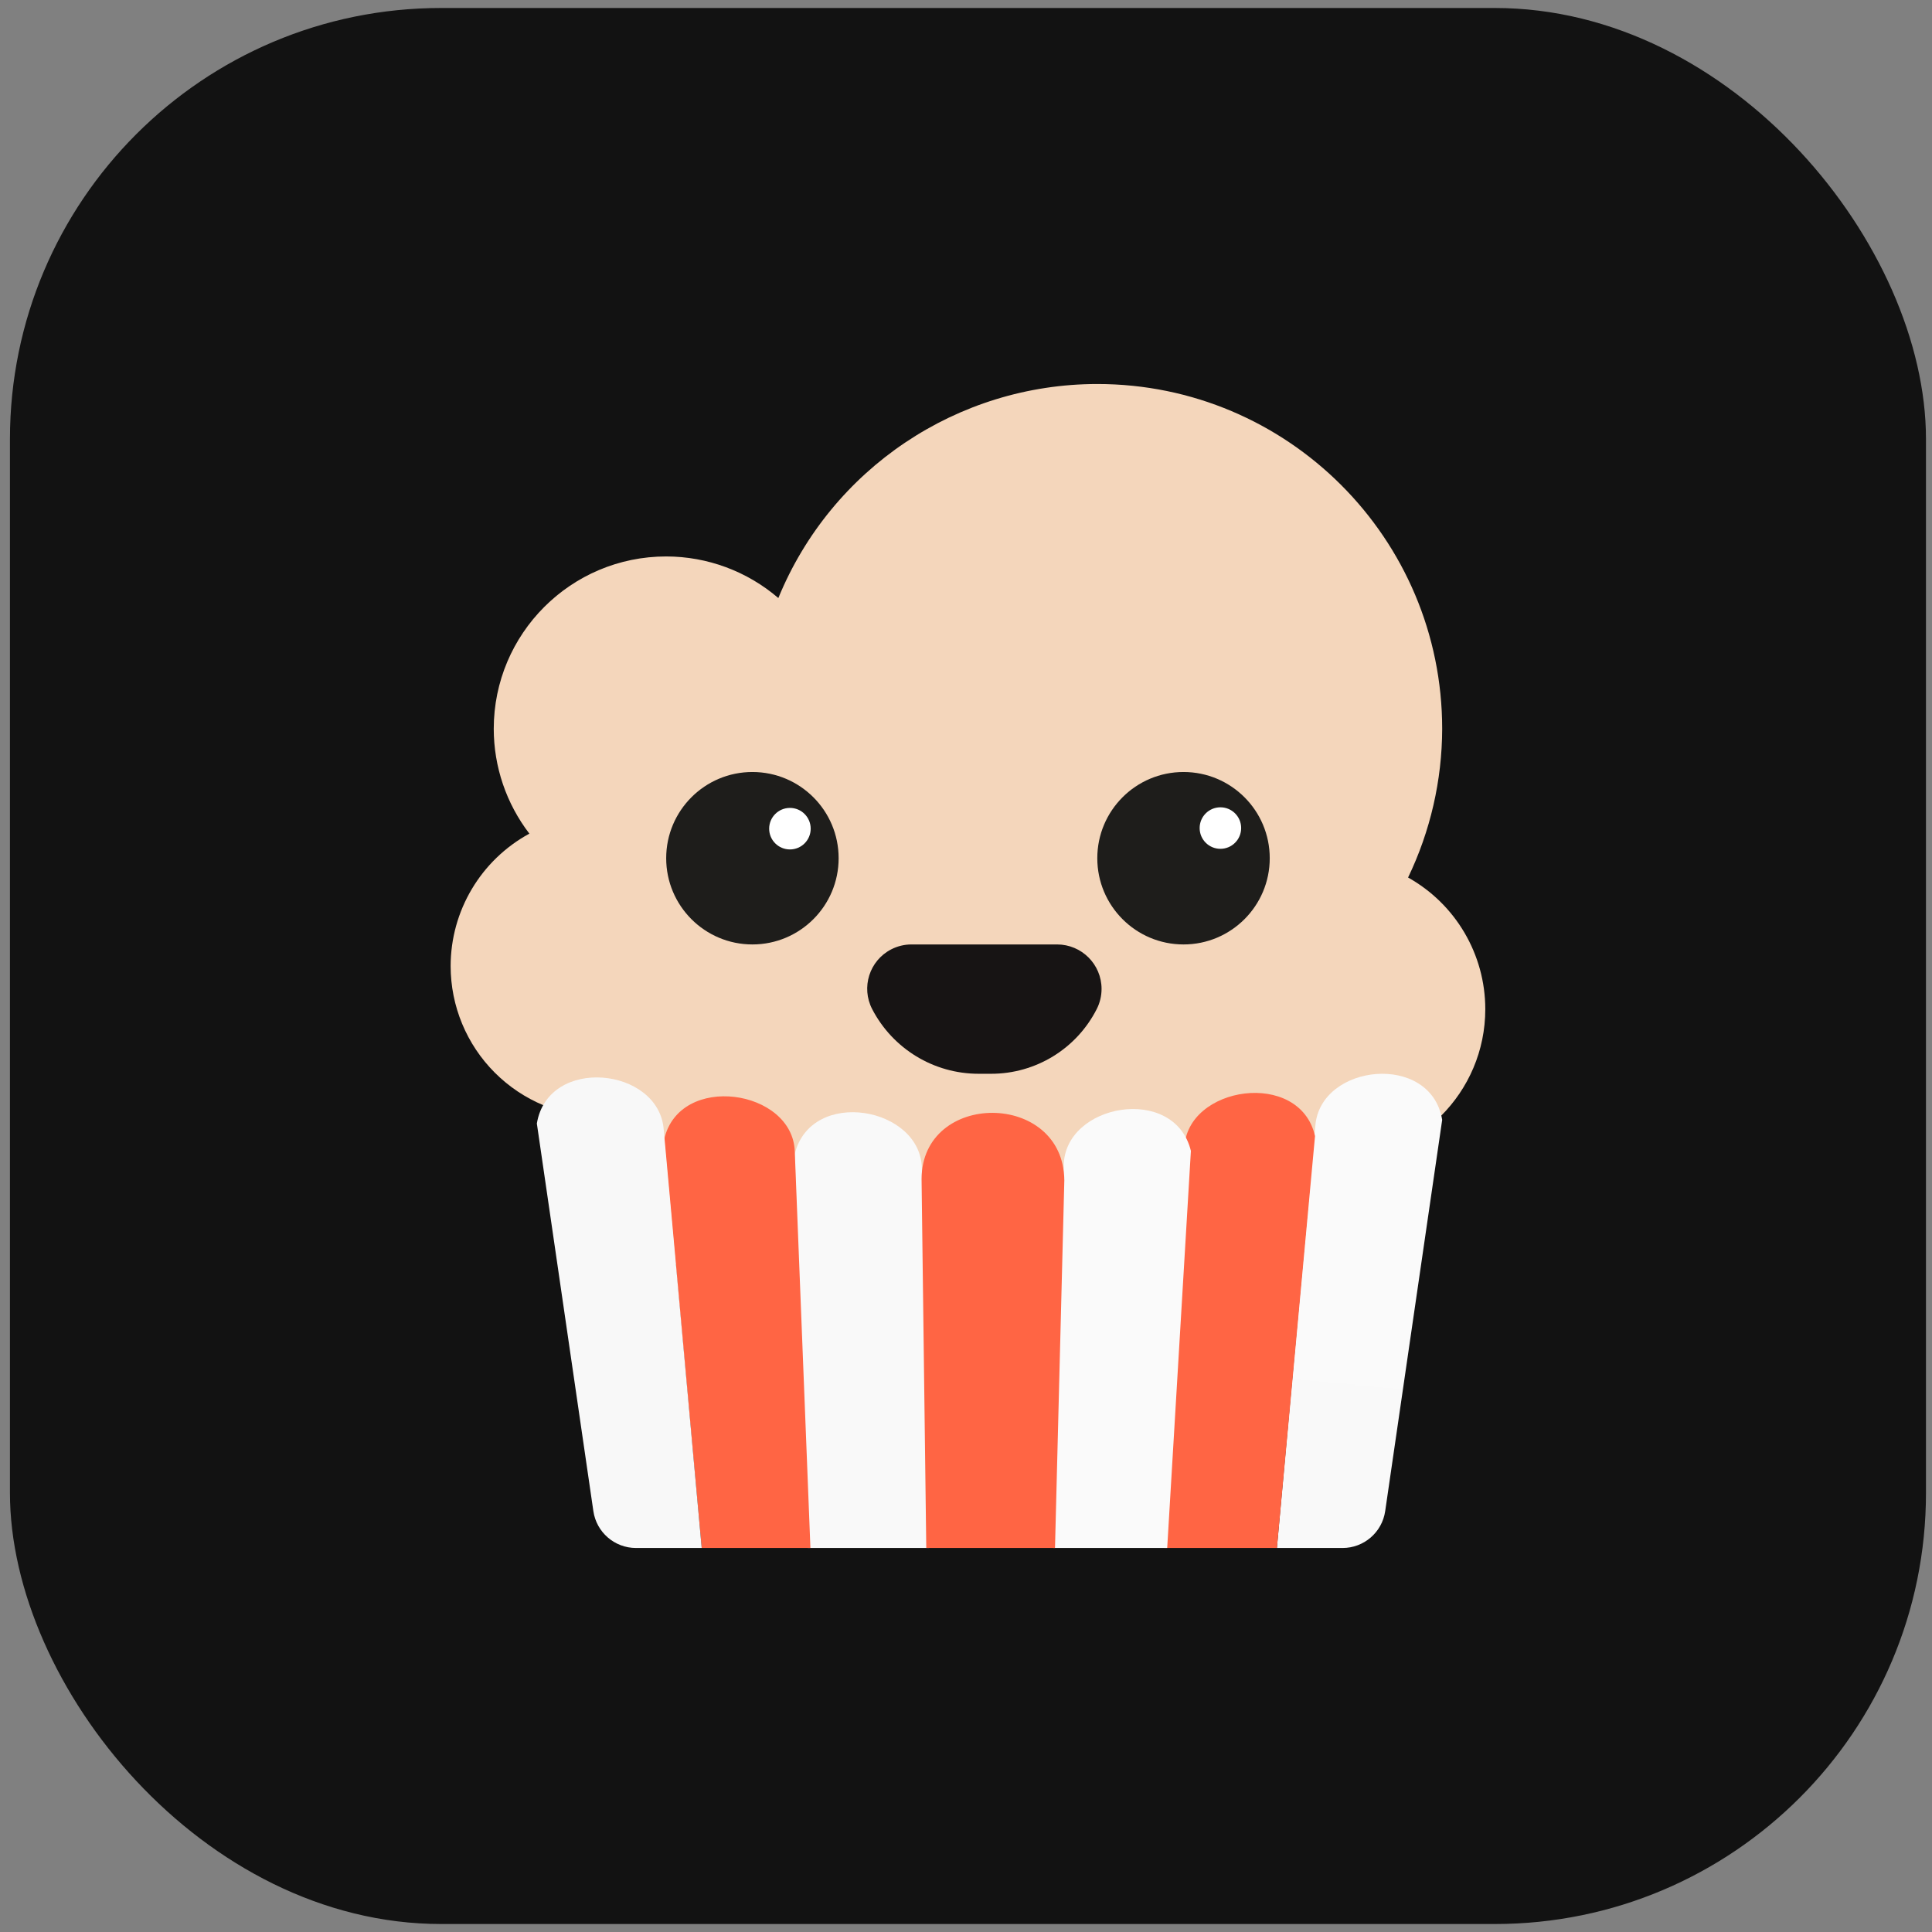 <svg width="121" height="121" viewBox="0 0 121 121" fill="none" xmlns="http://www.w3.org/2000/svg">
<rect x="0" y="0" width="121" height="121" fill="#808080" stroke="none"/>
<g clip-path="url(#clip0_5_315)">
<rect x="0.623" y="0.5" width="120" height="120" rx="27" fill="#121212"/>
<path d="M68.723 24.05C59.962 24.054 52.071 29.349 48.747 37.455C46.791 35.776 44.3 34.852 41.723 34.85C35.758 34.85 30.923 39.685 30.923 45.65C30.926 48.022 31.71 50.328 33.154 52.21C30.117 53.864 28.226 57.043 28.223 60.5C28.223 63.006 29.218 65.41 30.991 67.182C32.763 68.954 35.167 69.95 37.673 69.95C38.125 69.947 38.576 69.912 39.023 69.844V72.65C39.023 77.137 42.636 80.75 47.123 80.75H74.123C78.61 80.75 82.223 77.137 82.223 72.65V72.539C82.67 72.608 83.121 72.645 83.573 72.65C88.792 72.65 93.023 68.419 93.023 63.2C93.021 59.78 91.172 56.628 88.187 54.958C89.585 52.053 90.314 48.873 90.323 45.65C90.323 33.721 80.652 24.05 68.723 24.05Z" fill="#F4D6BB"/>
<path fill-rule="evenodd" clip-rule="evenodd" d="M57.085 59.15H66.203C67.742 59.15 68.99 60.397 68.99 61.936C68.99 62.376 68.886 62.809 68.686 63.2C67.422 65.685 64.869 67.25 62.081 67.25H61.288C58.484 67.25 55.915 65.688 54.624 63.2C53.919 61.841 54.449 60.167 55.808 59.462C56.203 59.257 56.641 59.15 57.085 59.15Z" fill="#171414"/>
<path d="M47.123 59.15C50.105 59.15 52.523 56.732 52.523 53.75C52.523 50.768 50.105 48.35 47.123 48.35C44.141 48.35 41.723 50.768 41.723 53.75C41.723 56.732 44.141 59.15 47.123 59.15Z" fill="#1E1D1B"/>
<path d="M74.123 59.15C77.105 59.15 79.523 56.732 79.523 53.75C79.523 50.768 77.105 48.35 74.123 48.35C71.141 48.35 68.723 50.768 68.723 53.75C68.723 56.732 71.141 59.15 74.123 59.15Z" fill="#1E1D1B"/>
<path d="M49.473 53.2C50.191 53.2 50.773 52.618 50.773 51.9C50.773 51.182 50.191 50.599 49.473 50.599C48.754 50.599 48.172 51.182 48.172 51.9C48.172 52.618 48.754 53.2 49.473 53.2Z" fill="white"/>
<path d="M76.433 53.161C77.151 53.161 77.733 52.579 77.733 51.861C77.733 51.143 77.151 50.561 76.433 50.561C75.715 50.561 75.133 51.143 75.133 51.861C75.133 52.579 75.715 53.161 76.433 53.161Z" fill="white"/>
<path d="M50.593 96.95H58.173L57.737 73.218C57.721 69.31 50.792 68.084 49.773 72.279L50.593 96.95Z" fill="url(#paint0_linear_5_315)"/>
<path d="M84.082 96.95H79.97L82.379 70.506C82.683 66.608 89.618 65.881 90.323 70.136L86.754 94.639C86.561 95.966 85.423 96.95 84.082 96.95Z" fill="url(#paint1_linear_5_315)"/>
<path d="M43.947 96.95H50.756L49.776 72.127C49.668 68.219 42.55 67.148 41.596 71.362L43.947 96.95Z" fill="#FF6544"/>
<path d="M39.834 96.95H43.947L41.567 70.735C41.262 66.836 34.327 66.109 33.623 70.365L37.162 94.639C37.355 95.966 38.493 96.95 39.834 96.95Z" fill="url(#paint2_linear_5_315)"/>
<path d="M79.973 96.95H72.917L74.179 71.915C74.287 68.007 81.405 66.936 82.359 71.15L79.973 96.95Z" fill="#FF6544"/>
<path d="M73.101 96.95H65.969L66.622 73.018C66.638 69.11 73.566 67.885 74.585 72.079L73.101 96.95Z" fill="url(#paint3_linear_5_315)"/>
<path d="M58.012 96.95H66.074L66.658 73.925C66.609 68.313 57.743 68.293 57.717 73.835L58.012 96.95Z" fill="#FF6544"/>
</g>
<defs>
<linearGradient id="paint0_linear_5_315" x1="482.31" y1="3028.69" x2="339.739" y2="156.155" gradientUnits="userSpaceOnUse">
<stop stop-color="#E1E1E1"/>
<stop offset="1" stop-color="#F9F9F9"/>
</linearGradient>
<linearGradient id="paint1_linear_5_315" x1="613.424" y1="68.543" x2="287.443" y2="3553.81" gradientUnits="userSpaceOnUse">
<stop stop-color="#FAFAFA"/>
<stop offset="1" stop-color="#E0E0E0"/>
</linearGradient>
<linearGradient id="paint2_linear_5_315" x1="573.093" y1="3812.92" x2="287.958" y2="83.788" gradientUnits="userSpaceOnUse">
<stop stop-color="#E3E3E3"/>
<stop offset="1" stop-color="#F8F8F8"/>
</linearGradient>
<linearGradient id="paint3_linear_5_315" x1="506.76" y1="103.782" x2="324.495" y2="3104.1" gradientUnits="userSpaceOnUse">
<stop stop-color="#FAFAFA"/>
<stop offset="1" stop-color="#E0E0E0"/>
</linearGradient>
<clipPath id="clip0_5_315">
<rect width="120" height="120" fill="white" transform="translate(0.623 0.5)"/>
</clipPath>
</defs>
</svg>
